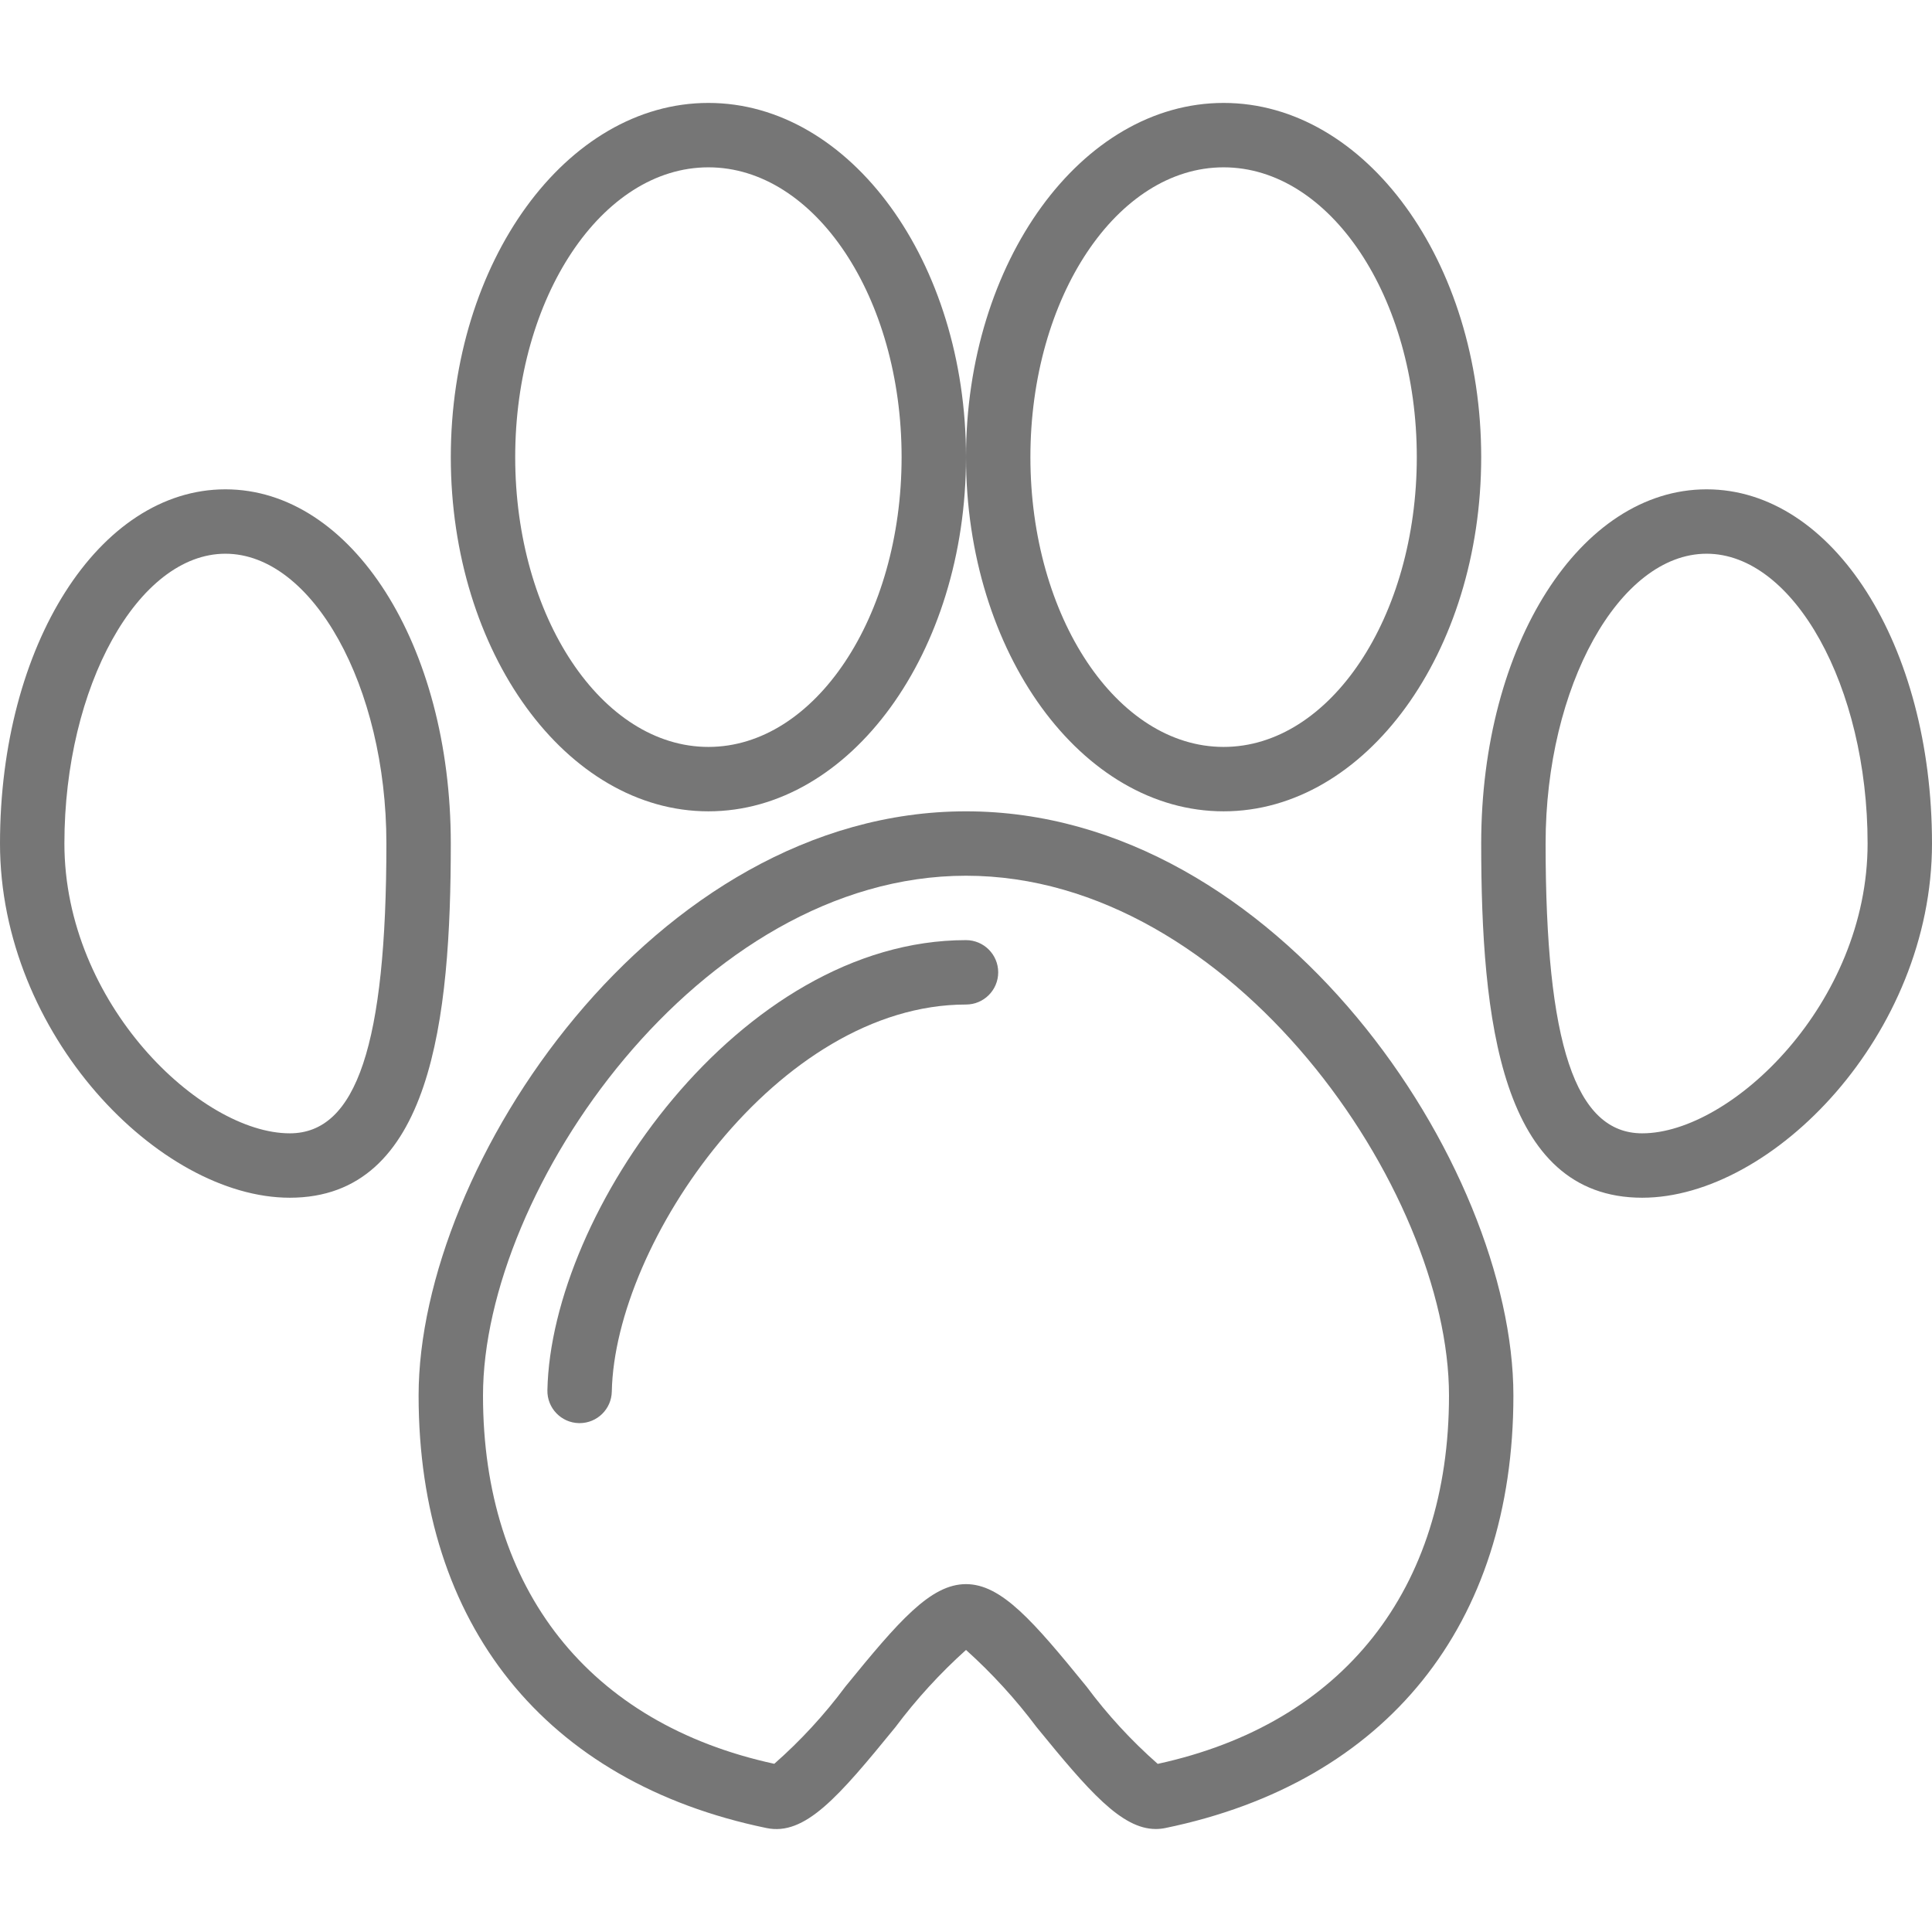 <?xml version="1.0" encoding="iso-8859-1"?>
<!-- Generator: Adobe Illustrator 19.0.0, SVG Export Plug-In . SVG Version: 6.00 Build 0)  -->
<svg xmlns="http://www.w3.org/2000/svg" xmlns:xlink="http://www.w3.org/1999/xlink" version="1.1" id="Capa_1" x="0px" y="0px" viewBox="0 0 480 480" style="enable-background:new 0 0 480 480;" xml:space="preserve" width="512px" height="512px">
<g>
	<g>
		<path d="M176,25.572c-35.288,0-64,39.48-64,88s28.712,88,64,88c35.288,0,64-39.48,64-88S211.288,25.572,176,25.572z M176,185.572    c-26.472,0-48-32.304-48-72s21.528-72,48-72s48,32.304,48,72S202.472,185.572,176,185.572z" fill="#767676"/>
	</g>
</g>
<g>
	<g>
		<path d="M304,25.572c-35.288,0-64,39.48-64,88s28.712,88,64,88c35.288,0,64-39.48,64-88S339.288,25.572,304,25.572z M304,185.572    c-26.472,0-48-32.304-48-72s21.528-72,48-72s48,32.304,48,72S330.472,185.572,304,185.572z" fill="#767676"/>
	</g>
</g>
<g>
	<g>
		<path d="M56,121.572c-31.4,0-56,38.656-56,88c0,47.392,39.584,88,72,88c35.248,0,40-44.488,40-88    C112,160.228,87.4,121.572,56,121.572z M72,281.572c-22.12,0-56-32.256-56-72c0-39.024,18.32-72,40-72s40,32.976,40,72    C96,259.364,88.6,281.572,72,281.572z" fill="#767676"/>
	</g>
</g>
<g>
	<g>
		<path d="M424,121.572c-31.4,0-56,38.656-56,88c0,43.512,4.752,88,40,88c32.416,0,72-40.608,72-88    C480,160.228,455.4,121.572,424,121.572z M408,281.572c-16.6,0-24-22.208-24-72c0-39.024,18.32-72,40-72s40,32.976,40,72    C464,249.316,430.12,281.572,408,281.572z" fill="#767676"/>
	</g>
</g>
<g>
	<g>
		<path d="M240,201.572c-77.6,0-136,88.048-136,145.144c0,56.928,31.488,96.096,86.4,107.448c9.6,2.024,17.944-7.744,32.048-25.04    c5.21-6.958,11.088-13.389,17.552-19.2c6.464,5.811,12.342,12.242,17.552,19.2c12.912,15.824,21.072,25.288,29.6,25.288    c0.806-0.001,1.61-0.084,2.4-0.248C344.512,442.812,376,403.644,376,346.716C376,289.62,317.6,201.572,240,201.572z     M287.632,438.228c-6.55-5.762-12.476-12.198-17.68-19.2c-13.24-16.264-21.152-25.456-29.952-25.456s-16.712,9.192-29.952,25.44    c-5.204,7.002-11.13,13.438-17.68,19.2C146.352,428.22,120,394.932,120,346.716c0-51,53.76-129.144,120-129.144    s120,78.144,120,129.144C360,394.932,333.648,428.22,287.632,438.228z" fill="#767676"/>
	</g>
</g>
<g>
	<g>
		<path d="M240,233.572c-56.168,0-103.112,67.672-104,111.84c-0.089,4.417,3.419,8.071,7.837,8.16c0.001,0,0.002,0,0.003,0H144    c4.357,0.001,7.913-3.484,8-7.84c0.752-37.096,41.32-96.16,88-96.16c4.418,0,8-3.582,8-8S244.418,233.572,240,233.572z" fill="#767676"/>
	</g>
</g>
<g>
</g>
<g>
</g>
<g>
</g>
<g>
</g>
<g>
</g>
<g>
</g>
<g>
</g>
<g>
</g>
<g>
</g>
<g>
</g>
<g>
</g>
<g>
</g>
<g>
</g>
<g>
</g>
<g>
</g>
</svg>
